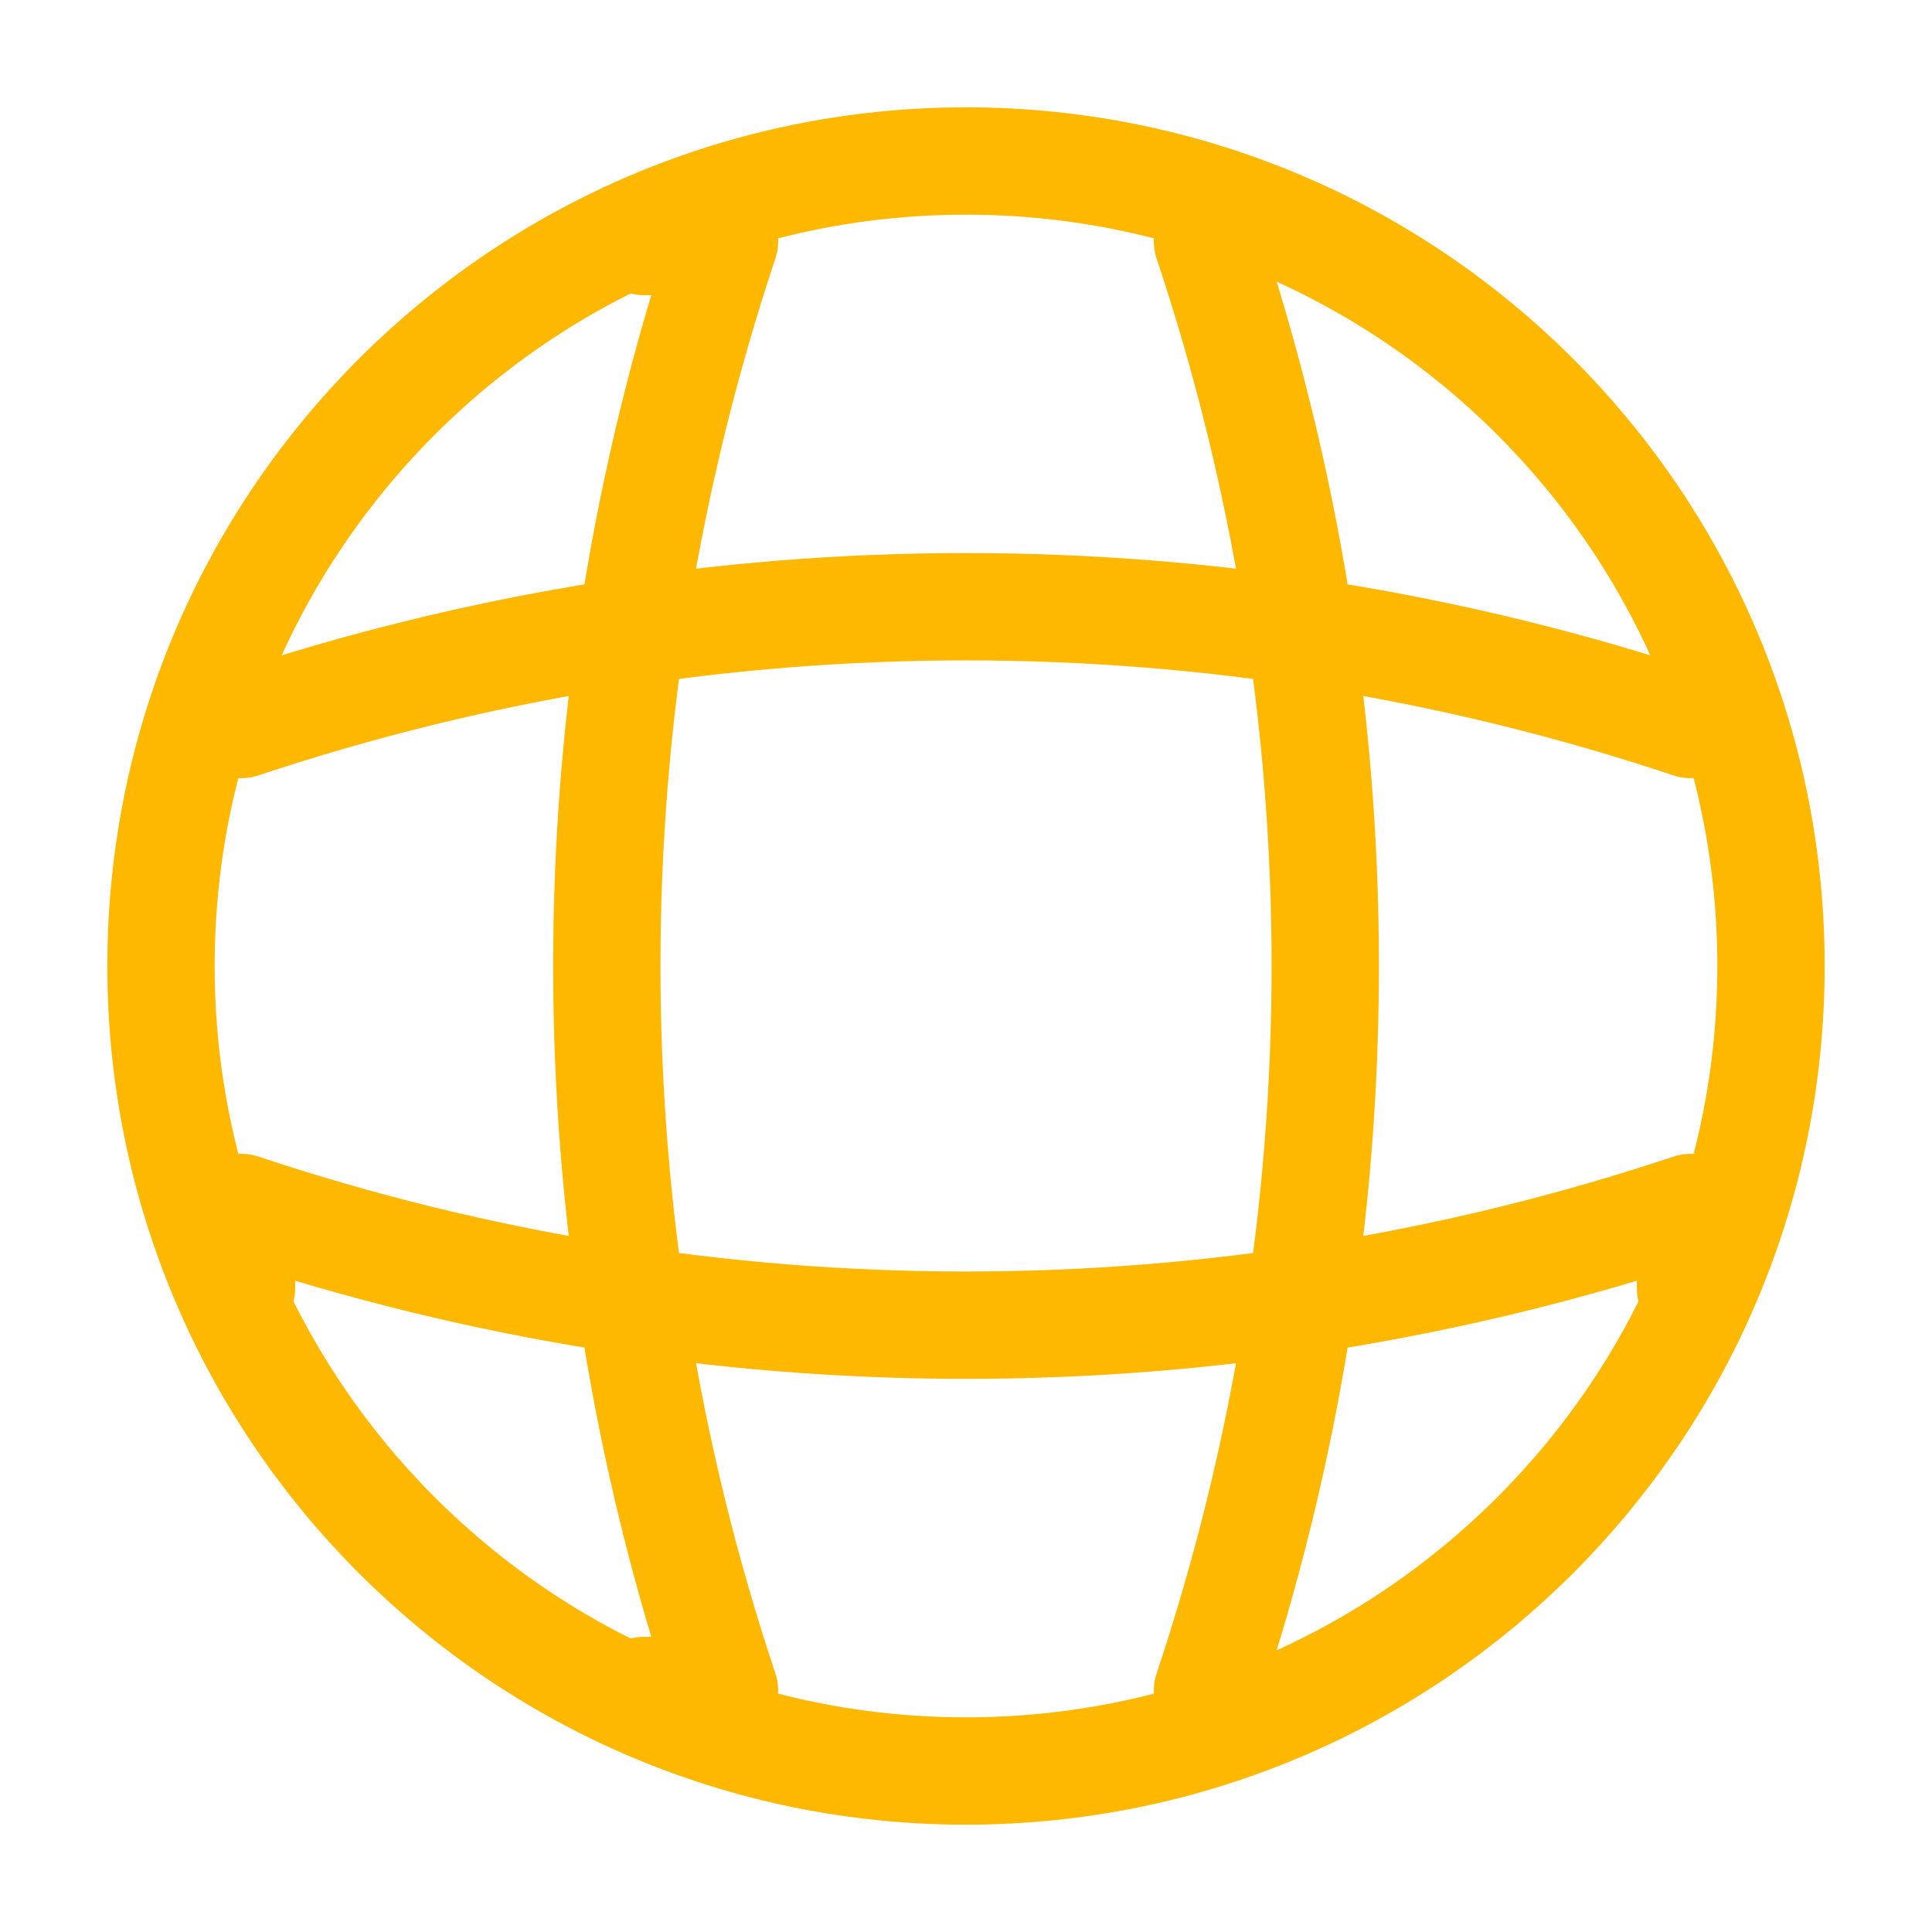 <svg width="18" height="18" viewBox="0 0 18 18" fill="none" xmlns="http://www.w3.org/2000/svg">
<path d="M9 16.5C13.142 16.5 16.5 13.142 16.5 9C16.5 4.858 13.142 1.5 9 1.5C4.858 1.5 1.5 4.858 1.5 9C1.5 13.142 4.858 16.5 9 16.5Z" stroke="#FFB800" stroke-linecap="round" stroke-linejoin="round"/>
<path d="M6 2.25H6.75C5.288 6.631 5.288 11.369 6.75 15.75H6M11.25 2.25C12.713 6.631 12.713 11.369 11.25 15.75" stroke="#FFB800" stroke-linecap="round" stroke-linejoin="round"/>
<path d="M2.25 12V11.25C6.631 12.712 11.369 12.712 15.75 11.25V12M2.25 6.75C6.631 5.287 11.369 5.287 15.75 6.75" stroke="#FFB800" stroke-linecap="round" stroke-linejoin="round"/>
</svg>
